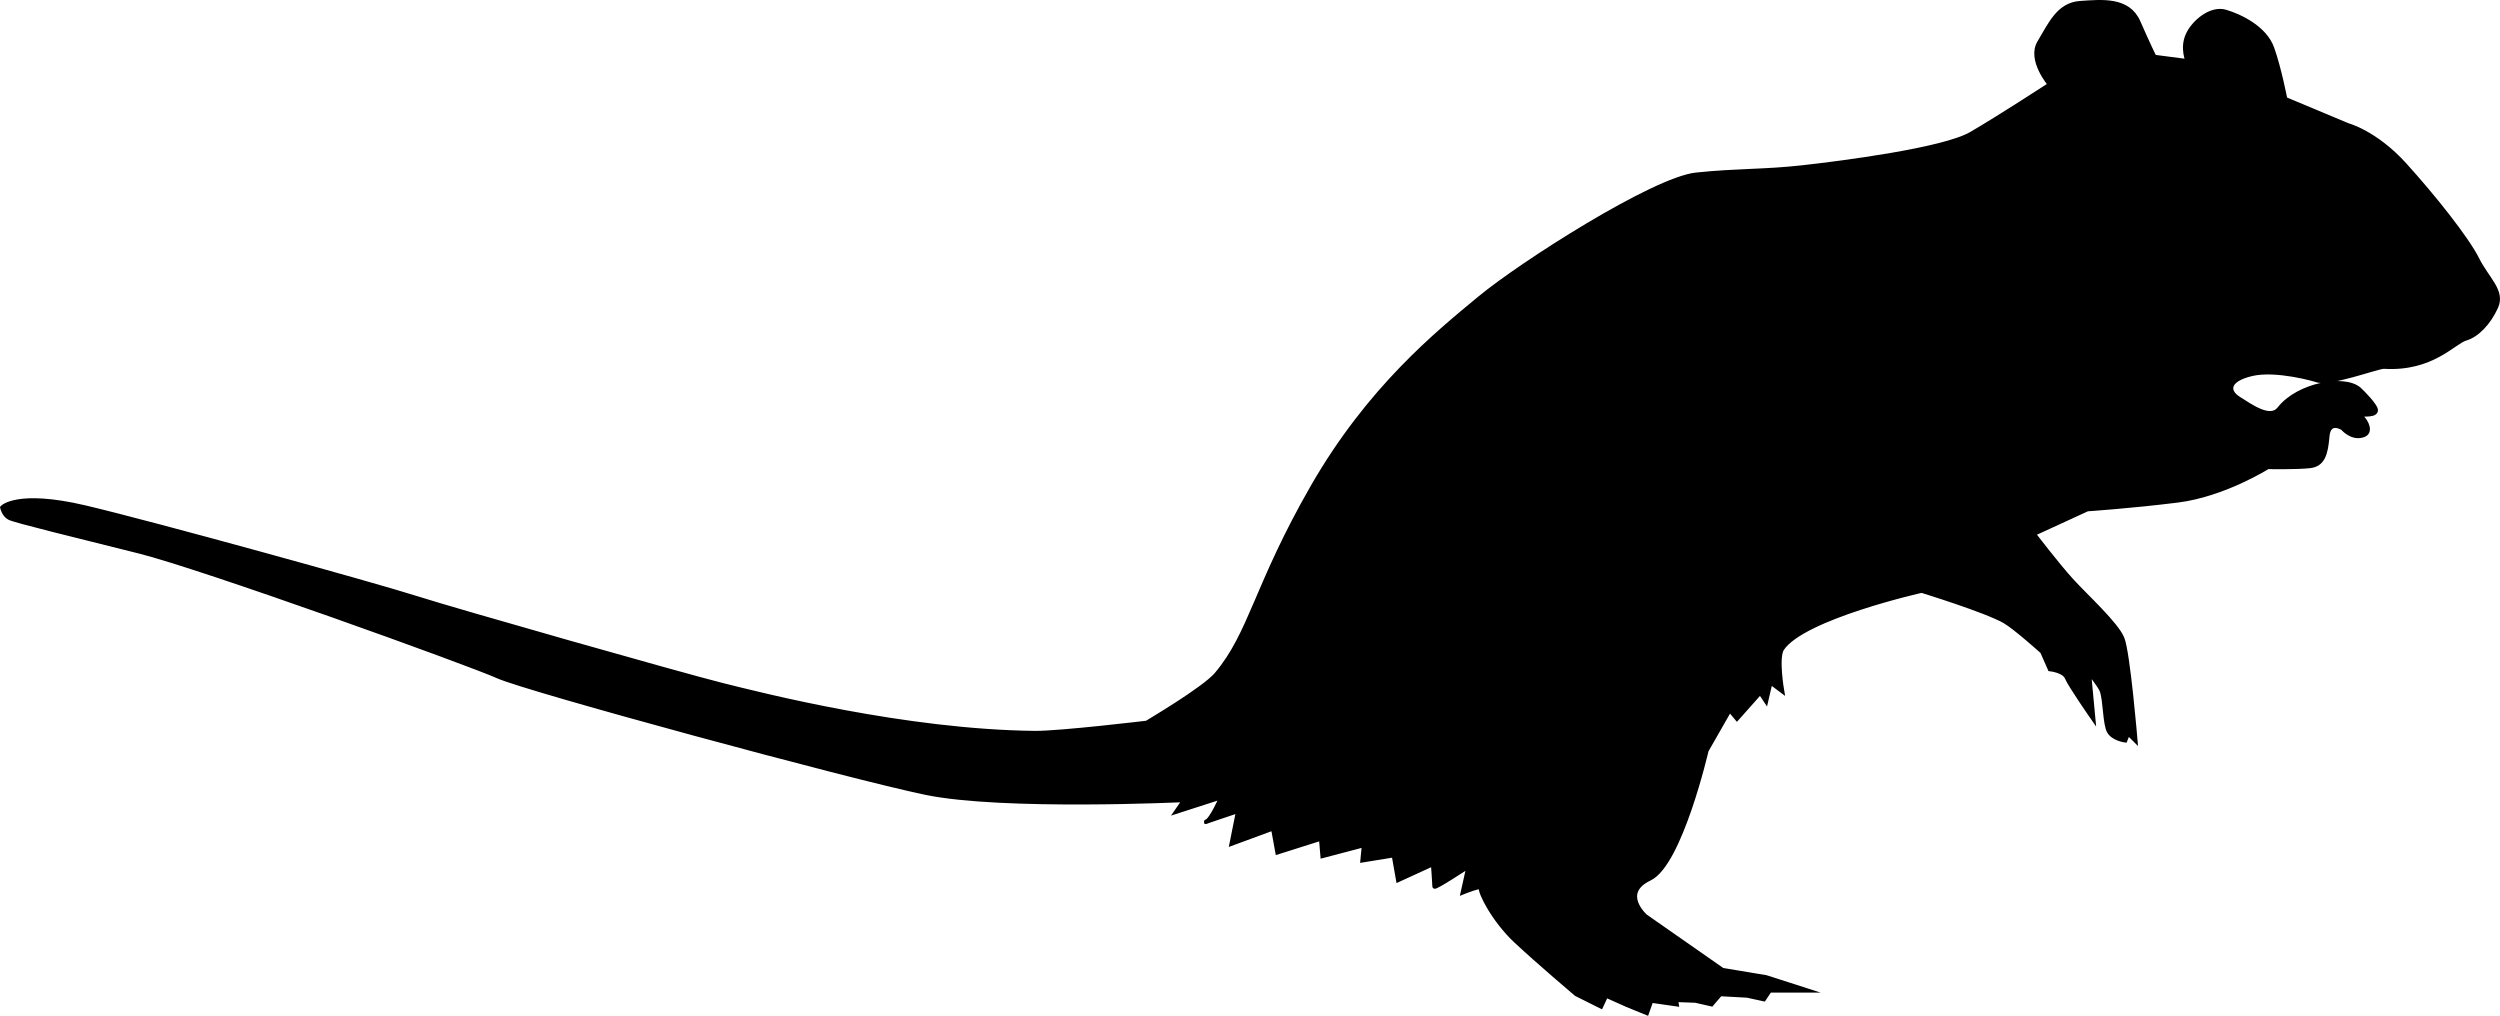 <?xml version="1.0" encoding="utf-8"?>
<!-- Generator: Adobe Illustrator 23.0.2, SVG Export Plug-In . SVG Version: 6.00 Build 0)  -->
<svg version="1.1" id="Layer_1" xmlns:svg="http://www.w3.org/2000/svg"
	 xmlns="http://www.w3.org/2000/svg" xmlns:xlink="http://www.w3.org/1999/xlink" x="0px" y="0px" viewBox="0 0 1719.38 698.64"
	 style="enable-background:new 0 0 1719.38 698.64;" xml:space="preserve">
<style type="text/css">
	.st0{stroke:#000000;stroke-width:3;stroke-miterlimit:10;}
	.st1{fill:none;}
</style>
<path id="path3" class="st0" d="M836.62,463.83c23.89-28.32,27-60.67,66-128.67s86-106,115-130s120-82,149-85s46-2,73-5
	s97-12,116-23s54.28-34,54.28-34s-14.56-17-7.28-29c7.28-12,13-26,28-27s33-3,40,13s11,24,11,24l23,3c0,0-4-9,0-18s16-19,26-16
	s27,11,32,25s9,35,9,35l43,18c0,0,19,5,39,27s43,51,50,65s18,22,13,33s-13,19.34-21,21.67s-23,21.33-56,19.33c-4.11-0.25-39,13-47,9
	c0,0-27-8-44-4s-17,12-9,17s21.67,15.12,28,7c13-16.67,45-22.33,55-13.33c1.57,1.41,11.92,11.59,11.33,14.67
	c-0.79,4.17-12.76,1.4-10.67,3.33c5.08,4.67,7.38,11.44,2.33,13.33c-8,3-14.33-4.67-14.33-4.67s-9.67-6.33-10.67,5.67
	s-3,19.33-12,20.33s-29,0.67-29,0.67s-30,19-62,23s-62,6-62,6l-37,17c0,0,16,21,26,32s31,30,35,40s9,70,9,70l-5-5l-2,5c0,0-8-1-11-6
	s-2.59-21.31-5-28c-1.34-3.72-9-13-9-13l3,32c0,0-16-23-18-28s-11.72-6-11.72-6l-5.28-12c0,0-18.73-16.88-26-21
	c-13.21-7.49-57-20.95-57-20.95s-81.57,18.32-96,39.95c-4.02,6.03,0,29,0,29l-8-6l-3,13l-4-6l-16,18l-5-6l-16,28c0,0-18,78-39,88
	s-3,26-3,26l53,37l30,5l28,9h-25.5l-4,6l-11.5-2.5l-18.5-1l-6,7l-11-2.5l-13.5-0.5l0.5,3l-17.5-2.5l-3,8.5l-13.5-5.5l-14.5-6.5
	l-3.5,7.5l-17-8.5c0,0-26-22-41.5-36.5s-25-34-24-36.5s-12.5,3-12.5,3l4-18c0,0-23.5,15.5-23.5,14s-1-15.5-1-15.5l-24,11l-3-17
	l-21.5,3.5l1-10.5l-28.5,7.5l-1-12l-30,9.5l-3-16.5l-28.5,10.5l4.5-22.5c0,0-25.5,8.5-22,7.5s10.5-17,10.5-17l-31,10l5.5-8
	c0,0-125,6-178-5s-274-71-294-80s-203-75-247-86s-85-21-89-23s-5-7.08-5-7.08s10-11.08,57,0s199,53.13,227,62.08
	c28,8.95,183,53,211,60c28,7,126,32,215,33c17.03,0.19,77-7,77-7S828.13,473.88,836.62,463.83z"/>
<path id="path5" class="st1" d="M1628.36,275.95"/>
</svg>
